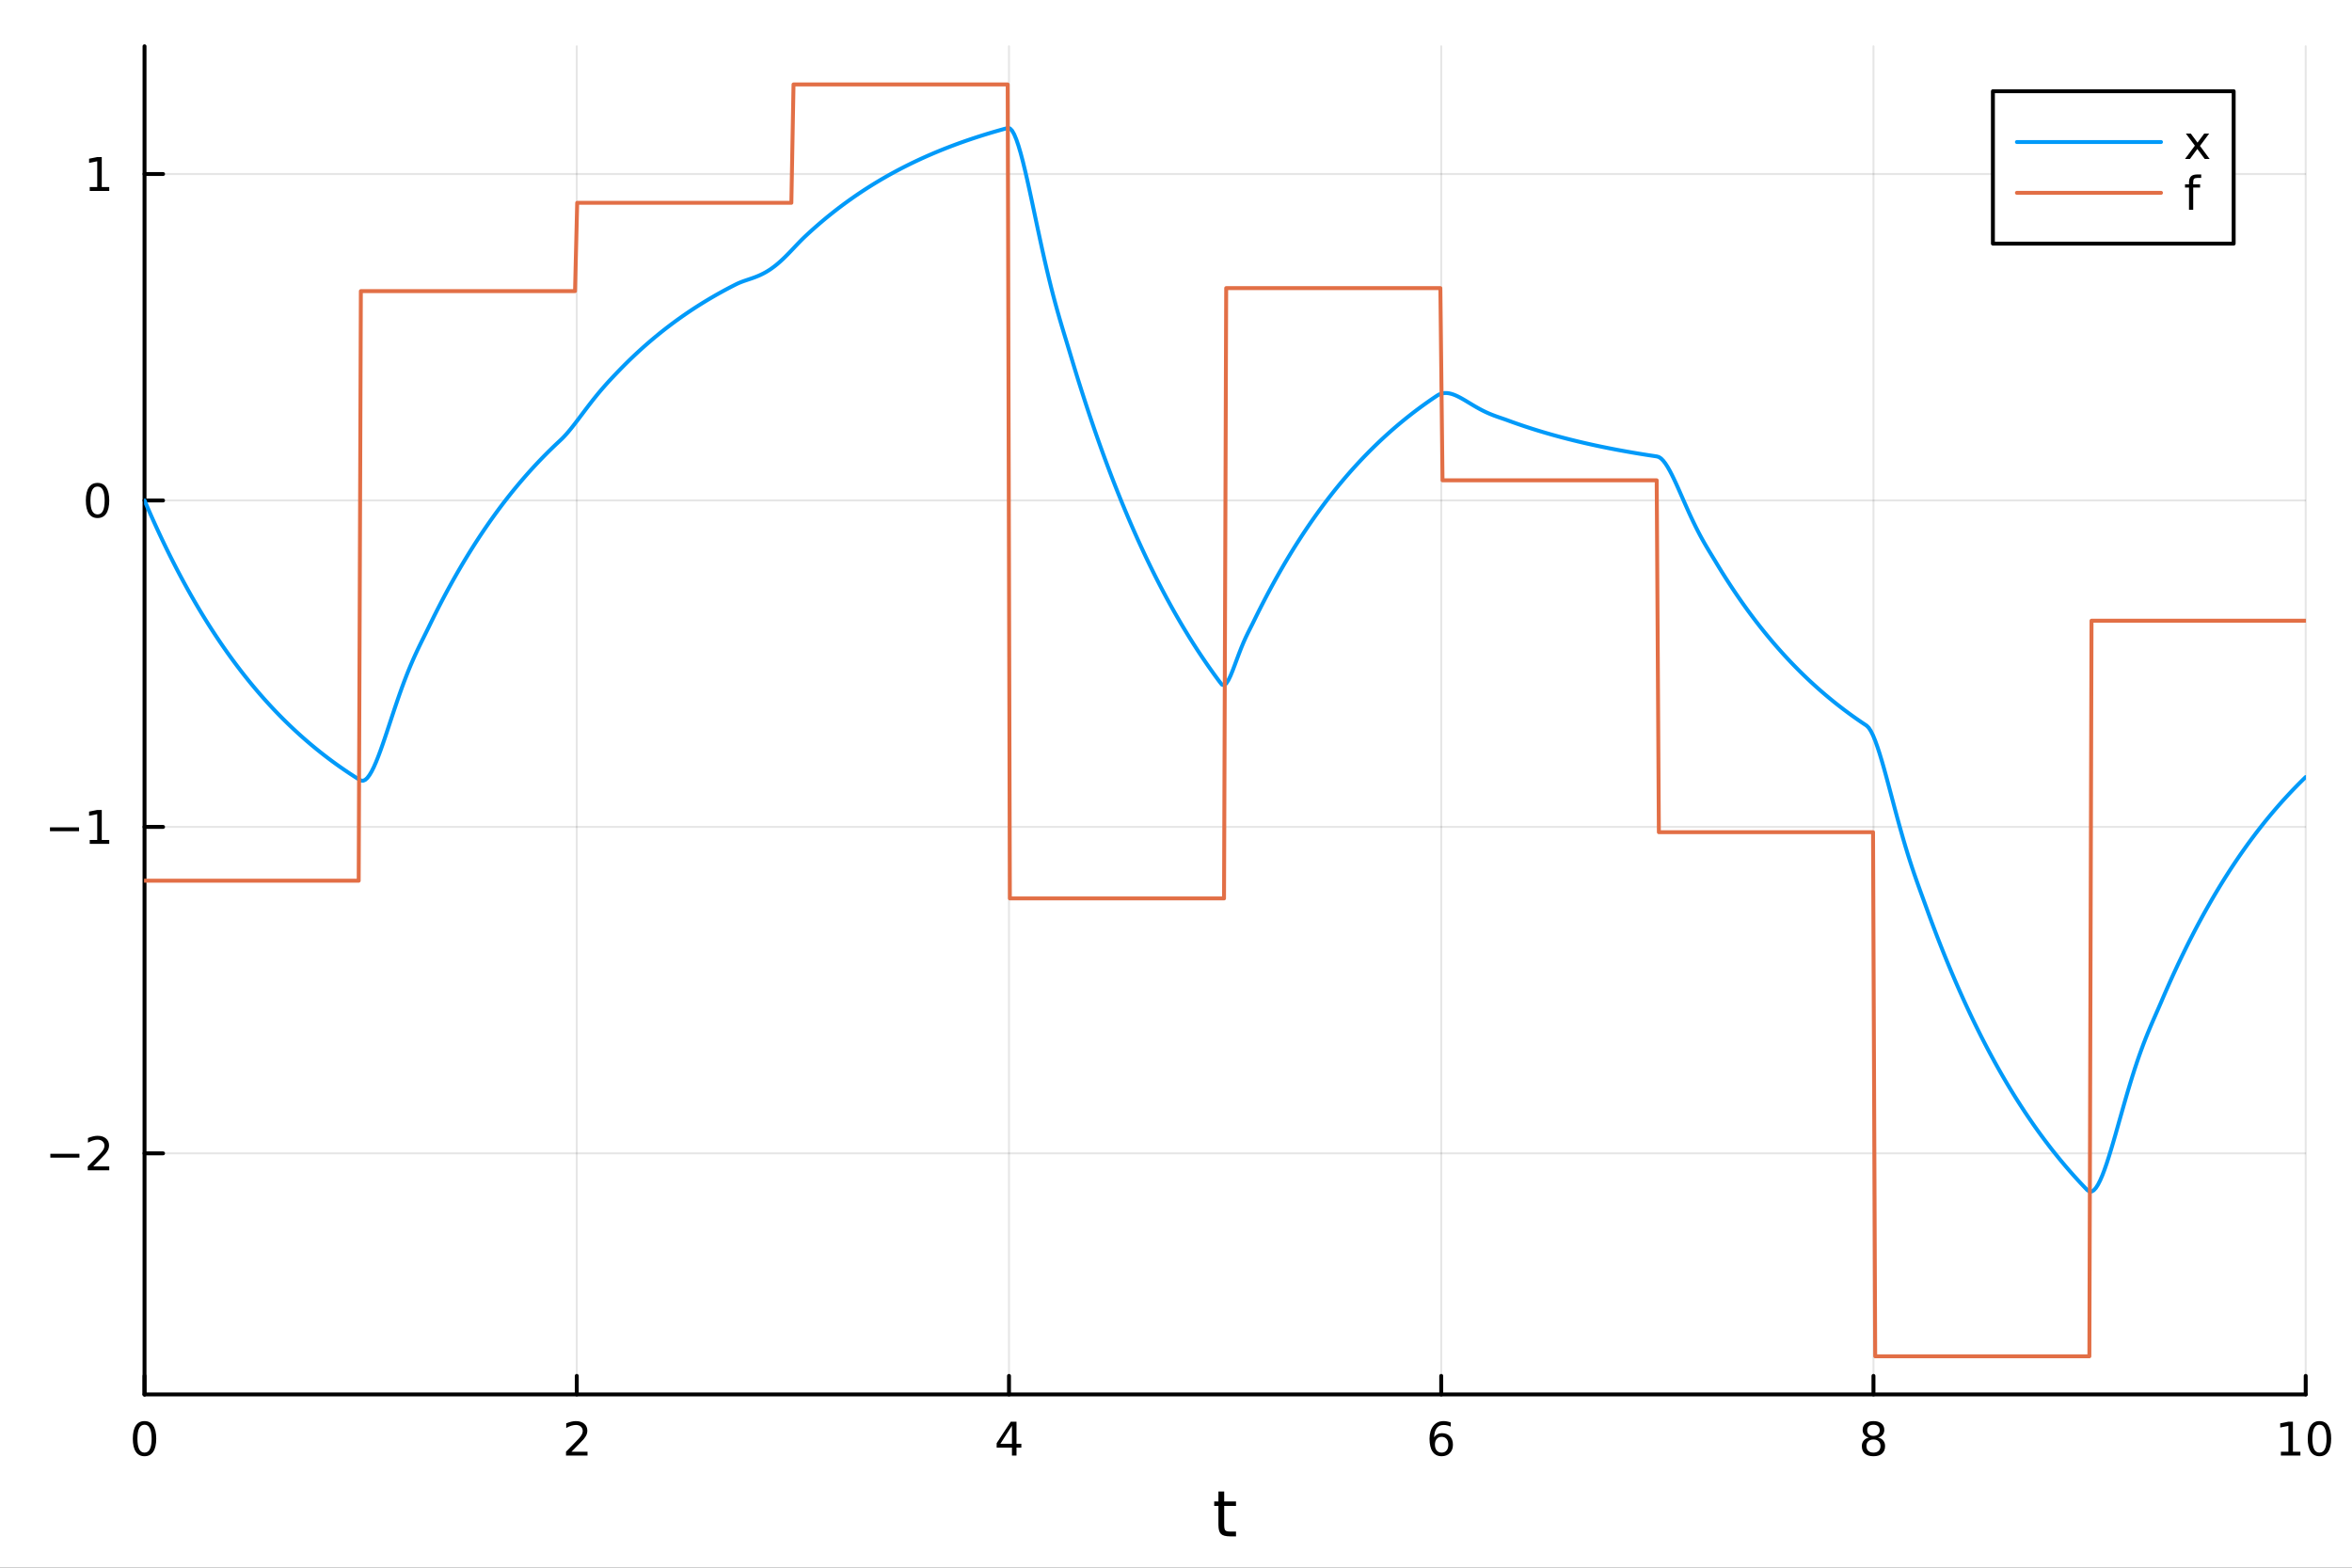 <?xml version="1.0" encoding="utf-8"?>
<svg xmlns="http://www.w3.org/2000/svg" xmlns:xlink="http://www.w3.org/1999/xlink" width="600" height="400" viewBox="0 0 2400 1600">
<rect x="0" y="0" width="2400" height="1600" fill="#333333" stroke="none"/>
<defs>
  <clipPath id="clip450">
    <rect x="0" y="0" width="2400" height="1600"/>
  </clipPath>
</defs>
<path clip-path="url(#clip450)" d="M0 1600 L2400 1600 L2400 0 L0 0  Z" fill="#ffffff" fill-rule="evenodd" fill-opacity="1"/>
<defs>
  <clipPath id="clip451">
    <rect x="480" y="0" width="1681" height="1600"/>
  </clipPath>
</defs>
<path clip-path="url(#clip450)" d="M147.478 1423.18 L2352.76 1423.18 L2352.76 47.244 L147.478 47.244  Z" fill="#ffffff" fill-rule="evenodd" fill-opacity="1"/>
<defs>
  <clipPath id="clip452">
    <rect x="147" y="47" width="2206" height="1377"/>
  </clipPath>
</defs>
<polyline clip-path="url(#clip452)" style="stroke:#000000; stroke-linecap:round; stroke-linejoin:round; stroke-width:2; stroke-opacity:0.1; fill:none" points="147.478,1423.18 147.478,47.244 "/>
<polyline clip-path="url(#clip452)" style="stroke:#000000; stroke-linecap:round; stroke-linejoin:round; stroke-width:2; stroke-opacity:0.1; fill:none" points="588.534,1423.18 588.534,47.244 "/>
<polyline clip-path="url(#clip452)" style="stroke:#000000; stroke-linecap:round; stroke-linejoin:round; stroke-width:2; stroke-opacity:0.1; fill:none" points="1029.59,1423.18 1029.59,47.244 "/>
<polyline clip-path="url(#clip452)" style="stroke:#000000; stroke-linecap:round; stroke-linejoin:round; stroke-width:2; stroke-opacity:0.1; fill:none" points="1470.64,1423.18 1470.64,47.244 "/>
<polyline clip-path="url(#clip452)" style="stroke:#000000; stroke-linecap:round; stroke-linejoin:round; stroke-width:2; stroke-opacity:0.1; fill:none" points="1911.7,1423.18 1911.7,47.244 "/>
<polyline clip-path="url(#clip452)" style="stroke:#000000; stroke-linecap:round; stroke-linejoin:round; stroke-width:2; stroke-opacity:0.1; fill:none" points="2352.76,1423.18 2352.76,47.244 "/>
<polyline clip-path="url(#clip450)" style="stroke:#000000; stroke-linecap:round; stroke-linejoin:round; stroke-width:4; stroke-opacity:1; fill:none" points="147.478,1423.18 2352.76,1423.18 "/>
<polyline clip-path="url(#clip450)" style="stroke:#000000; stroke-linecap:round; stroke-linejoin:round; stroke-width:4; stroke-opacity:1; fill:none" points="147.478,1423.18 147.478,1404.28 "/>
<polyline clip-path="url(#clip450)" style="stroke:#000000; stroke-linecap:round; stroke-linejoin:round; stroke-width:4; stroke-opacity:1; fill:none" points="588.534,1423.18 588.534,1404.28 "/>
<polyline clip-path="url(#clip450)" style="stroke:#000000; stroke-linecap:round; stroke-linejoin:round; stroke-width:4; stroke-opacity:1; fill:none" points="1029.59,1423.18 1029.59,1404.28 "/>
<polyline clip-path="url(#clip450)" style="stroke:#000000; stroke-linecap:round; stroke-linejoin:round; stroke-width:4; stroke-opacity:1; fill:none" points="1470.64,1423.18 1470.64,1404.28 "/>
<polyline clip-path="url(#clip450)" style="stroke:#000000; stroke-linecap:round; stroke-linejoin:round; stroke-width:4; stroke-opacity:1; fill:none" points="1911.7,1423.18 1911.7,1404.28 "/>
<polyline clip-path="url(#clip450)" style="stroke:#000000; stroke-linecap:round; stroke-linejoin:round; stroke-width:4; stroke-opacity:1; fill:none" points="2352.76,1423.18 2352.76,1404.28 "/>
<path clip-path="url(#clip450)" d="M147.478 1454.1 Q143.867 1454.1 142.038 1457.66 Q140.233 1461.2 140.233 1468.33 Q140.233 1475.44 142.038 1479.01 Q143.867 1482.55 147.478 1482.55 Q151.112 1482.55 152.918 1479.01 Q154.746 1475.44 154.746 1468.33 Q154.746 1461.2 152.918 1457.66 Q151.112 1454.1 147.478 1454.1 M147.478 1450.39 Q153.288 1450.39 156.344 1455 Q159.422 1459.58 159.422 1468.33 Q159.422 1477.06 156.344 1481.67 Q153.288 1486.25 147.478 1486.25 Q141.668 1486.25 138.589 1481.67 Q135.534 1477.06 135.534 1468.33 Q135.534 1459.58 138.589 1455 Q141.668 1450.39 147.478 1450.39 Z" fill="#000000" fill-rule="nonzero" fill-opacity="1" /><path clip-path="url(#clip450)" d="M583.186 1481.64 L599.506 1481.64 L599.506 1485.58 L577.561 1485.58 L577.561 1481.64 Q580.223 1478.89 584.807 1474.26 Q589.413 1469.61 590.594 1468.27 Q592.839 1465.74 593.719 1464.01 Q594.621 1462.25 594.621 1460.56 Q594.621 1457.8 592.677 1456.07 Q590.756 1454.33 587.654 1454.33 Q585.455 1454.33 583.001 1455.09 Q580.571 1455.86 577.793 1457.41 L577.793 1452.69 Q580.617 1451.55 583.071 1450.97 Q585.524 1450.39 587.561 1450.39 Q592.932 1450.39 596.126 1453.08 Q599.32 1455.77 599.32 1460.26 Q599.32 1462.39 598.51 1464.31 Q597.723 1466.2 595.617 1468.8 Q595.038 1469.47 591.936 1472.69 Q588.834 1475.88 583.186 1481.64 Z" fill="#000000" fill-rule="nonzero" fill-opacity="1" /><path clip-path="url(#clip450)" d="M1032.6 1455.09 L1020.79 1473.54 L1032.6 1473.54 L1032.6 1455.09 M1031.37 1451.02 L1037.25 1451.02 L1037.25 1473.54 L1042.18 1473.54 L1042.18 1477.43 L1037.25 1477.43 L1037.25 1485.58 L1032.6 1485.58 L1032.6 1477.43 L1017 1477.43 L1017 1472.92 L1031.37 1451.02 Z" fill="#000000" fill-rule="nonzero" fill-opacity="1" /><path clip-path="url(#clip450)" d="M1471.05 1466.44 Q1467.9 1466.44 1466.05 1468.59 Q1464.22 1470.74 1464.22 1474.49 Q1464.22 1478.22 1466.05 1480.39 Q1467.9 1482.55 1471.05 1482.55 Q1474.2 1482.55 1476.03 1480.39 Q1477.88 1478.22 1477.88 1474.49 Q1477.88 1470.74 1476.03 1468.59 Q1474.2 1466.44 1471.05 1466.44 M1480.33 1451.78 L1480.33 1456.04 Q1478.57 1455.21 1476.77 1454.77 Q1474.98 1454.33 1473.23 1454.33 Q1468.6 1454.33 1466.14 1457.45 Q1463.71 1460.58 1463.36 1466.9 Q1464.73 1464.89 1466.79 1463.82 Q1468.85 1462.73 1471.33 1462.73 Q1476.54 1462.73 1479.55 1465.9 Q1482.58 1469.05 1482.58 1474.49 Q1482.58 1479.82 1479.43 1483.03 Q1476.28 1486.25 1471.05 1486.25 Q1465.05 1486.25 1461.88 1481.67 Q1458.71 1477.06 1458.71 1468.33 Q1458.71 1460.14 1462.6 1455.28 Q1466.49 1450.39 1473.04 1450.39 Q1474.8 1450.39 1476.58 1450.74 Q1478.39 1451.09 1480.33 1451.78 Z" fill="#000000" fill-rule="nonzero" fill-opacity="1" /><path clip-path="url(#clip450)" d="M1911.7 1469.17 Q1908.37 1469.17 1906.45 1470.95 Q1904.55 1472.73 1904.55 1475.86 Q1904.55 1478.98 1906.45 1480.77 Q1908.37 1482.55 1911.7 1482.55 Q1915.03 1482.55 1916.95 1480.77 Q1918.88 1478.96 1918.88 1475.86 Q1918.88 1472.73 1916.95 1470.95 Q1915.06 1469.17 1911.7 1469.17 M1907.02 1467.18 Q1904.02 1466.44 1902.33 1464.38 Q1900.66 1462.32 1900.66 1459.35 Q1900.66 1455.21 1903.6 1452.8 Q1906.56 1450.39 1911.7 1450.39 Q1916.86 1450.39 1919.8 1452.8 Q1922.74 1455.21 1922.74 1459.35 Q1922.74 1462.32 1921.05 1464.38 Q1919.39 1466.44 1916.4 1467.18 Q1919.78 1467.96 1921.65 1470.26 Q1923.55 1472.55 1923.55 1475.86 Q1923.55 1480.88 1920.47 1483.57 Q1917.42 1486.25 1911.7 1486.25 Q1905.98 1486.25 1902.9 1483.57 Q1899.85 1480.88 1899.85 1475.86 Q1899.85 1472.55 1901.75 1470.26 Q1903.64 1467.96 1907.02 1467.18 M1905.31 1459.79 Q1905.31 1462.48 1906.98 1463.98 Q1908.67 1465.49 1911.7 1465.49 Q1914.71 1465.49 1916.4 1463.98 Q1918.11 1462.48 1918.11 1459.79 Q1918.11 1457.11 1916.4 1455.6 Q1914.71 1454.1 1911.7 1454.1 Q1908.67 1454.1 1906.98 1455.6 Q1905.31 1457.11 1905.31 1459.79 Z" fill="#000000" fill-rule="nonzero" fill-opacity="1" /><path clip-path="url(#clip450)" d="M2327.44 1481.64 L2335.08 1481.64 L2335.08 1455.28 L2326.77 1456.95 L2326.77 1452.69 L2335.04 1451.02 L2339.71 1451.02 L2339.71 1481.64 L2347.35 1481.64 L2347.35 1485.58 L2327.44 1485.58 L2327.44 1481.64 Z" fill="#000000" fill-rule="nonzero" fill-opacity="1" /><path clip-path="url(#clip450)" d="M2366.8 1454.1 Q2363.18 1454.1 2361.36 1457.66 Q2359.55 1461.2 2359.55 1468.33 Q2359.55 1475.44 2361.36 1479.01 Q2363.18 1482.55 2366.8 1482.55 Q2370.43 1482.55 2372.23 1479.01 Q2374.06 1475.44 2374.06 1468.33 Q2374.06 1461.2 2372.23 1457.66 Q2370.43 1454.1 2366.8 1454.1 M2366.8 1450.39 Q2372.61 1450.39 2375.66 1455 Q2378.74 1459.58 2378.74 1468.33 Q2378.74 1477.06 2375.66 1481.67 Q2372.61 1486.25 2366.8 1486.25 Q2360.99 1486.25 2357.91 1481.67 Q2354.85 1477.06 2354.85 1468.33 Q2354.85 1459.58 2357.91 1455 Q2360.99 1450.39 2366.8 1450.39 Z" fill="#000000" fill-rule="nonzero" fill-opacity="1" /><path clip-path="url(#clip450)" d="M1249.18 1522.27 L1249.18 1532.4 L1261.24 1532.4 L1261.24 1536.95 L1249.18 1536.95 L1249.18 1556.3 Q1249.18 1560.66 1250.36 1561.9 Q1251.57 1563.14 1255.23 1563.14 L1261.24 1563.14 L1261.24 1568.04 L1255.23 1568.04 Q1248.45 1568.04 1245.87 1565.53 Q1243.29 1562.98 1243.29 1556.3 L1243.29 1536.95 L1238.99 1536.95 L1238.99 1532.4 L1243.29 1532.4 L1243.29 1522.27 L1249.18 1522.27 Z" fill="#000000" fill-rule="nonzero" fill-opacity="1" /><polyline clip-path="url(#clip452)" style="stroke:#000000; stroke-linecap:round; stroke-linejoin:round; stroke-width:2; stroke-opacity:0.1; fill:none" points="147.478,1177.12 2352.76,1177.12 "/>
<polyline clip-path="url(#clip452)" style="stroke:#000000; stroke-linecap:round; stroke-linejoin:round; stroke-width:2; stroke-opacity:0.1; fill:none" points="147.478,843.946 2352.76,843.946 "/>
<polyline clip-path="url(#clip452)" style="stroke:#000000; stroke-linecap:round; stroke-linejoin:round; stroke-width:2; stroke-opacity:0.1; fill:none" points="147.478,510.771 2352.76,510.771 "/>
<polyline clip-path="url(#clip452)" style="stroke:#000000; stroke-linecap:round; stroke-linejoin:round; stroke-width:2; stroke-opacity:0.1; fill:none" points="147.478,177.597 2352.76,177.597 "/>
<polyline clip-path="url(#clip450)" style="stroke:#000000; stroke-linecap:round; stroke-linejoin:round; stroke-width:4; stroke-opacity:1; fill:none" points="147.478,1423.18 147.478,47.244 "/>
<polyline clip-path="url(#clip450)" style="stroke:#000000; stroke-linecap:round; stroke-linejoin:round; stroke-width:4; stroke-opacity:1; fill:none" points="147.478,1177.12 166.376,1177.12 "/>
<polyline clip-path="url(#clip450)" style="stroke:#000000; stroke-linecap:round; stroke-linejoin:round; stroke-width:4; stroke-opacity:1; fill:none" points="147.478,843.946 166.376,843.946 "/>
<polyline clip-path="url(#clip450)" style="stroke:#000000; stroke-linecap:round; stroke-linejoin:round; stroke-width:4; stroke-opacity:1; fill:none" points="147.478,510.771 166.376,510.771 "/>
<polyline clip-path="url(#clip450)" style="stroke:#000000; stroke-linecap:round; stroke-linejoin:round; stroke-width:4; stroke-opacity:1; fill:none" points="147.478,177.597 166.376,177.597 "/>
<path clip-path="url(#clip450)" d="M51.362 1177.57 L81.038 1177.57 L81.038 1181.51 L51.362 1181.51 L51.362 1177.57 Z" fill="#000000" fill-rule="nonzero" fill-opacity="1" /><path clip-path="url(#clip450)" d="M95.159 1190.47 L111.478 1190.47 L111.478 1194.4 L89.534 1194.4 L89.534 1190.47 Q92.196 1187.71 96.779 1183.08 Q101.385 1178.43 102.566 1177.09 Q104.811 1174.56 105.691 1172.83 Q106.594 1171.07 106.594 1169.38 Q106.594 1166.62 104.649 1164.89 Q102.728 1163.15 99.626 1163.15 Q97.427 1163.15 94.973 1163.91 Q92.543 1164.68 89.765 1166.23 L89.765 1161.51 Q92.589 1160.37 95.043 1159.79 Q97.496 1159.22 99.534 1159.22 Q104.904 1159.22 108.098 1161.9 Q111.293 1164.59 111.293 1169.08 Q111.293 1171.21 110.483 1173.13 Q109.696 1175.03 107.589 1177.62 Q107.01 1178.29 103.909 1181.51 Q100.807 1184.7 95.159 1190.47 Z" fill="#000000" fill-rule="nonzero" fill-opacity="1" /><path clip-path="url(#clip450)" d="M50.992 844.397 L80.668 844.397 L80.668 848.332 L50.992 848.332 L50.992 844.397 Z" fill="#000000" fill-rule="nonzero" fill-opacity="1" /><path clip-path="url(#clip450)" d="M91.571 857.291 L99.21 857.291 L99.21 830.925 L90.899 832.592 L90.899 828.333 L99.163 826.666 L103.839 826.666 L103.839 857.291 L111.478 857.291 L111.478 861.226 L91.571 861.226 L91.571 857.291 Z" fill="#000000" fill-rule="nonzero" fill-opacity="1" /><path clip-path="url(#clip450)" d="M99.534 496.57 Q95.922 496.57 94.094 500.135 Q92.288 503.676 92.288 510.806 Q92.288 517.913 94.094 521.477 Q95.922 525.019 99.534 525.019 Q103.168 525.019 104.973 521.477 Q106.802 517.913 106.802 510.806 Q106.802 503.676 104.973 500.135 Q103.168 496.57 99.534 496.57 M99.534 492.866 Q105.344 492.866 108.399 497.473 Q111.478 502.056 111.478 510.806 Q111.478 519.533 108.399 524.139 Q105.344 528.723 99.534 528.723 Q93.723 528.723 90.645 524.139 Q87.589 519.533 87.589 510.806 Q87.589 502.056 90.645 497.473 Q93.723 492.866 99.534 492.866 Z" fill="#000000" fill-rule="nonzero" fill-opacity="1" /><path clip-path="url(#clip450)" d="M91.571 190.942 L99.21 190.942 L99.21 164.576 L90.899 166.243 L90.899 161.983 L99.163 160.317 L103.839 160.317 L103.839 190.942 L111.478 190.942 L111.478 194.877 L91.571 194.877 L91.571 190.942 Z" fill="#000000" fill-rule="nonzero" fill-opacity="1" /><polyline clip-path="url(#clip452)" style="stroke:#009af9; stroke-linecap:round; stroke-linejoin:round; stroke-width:4; stroke-opacity:1; fill:none" points="147.478,510.771 149.685,515.917 151.893,520.994 154.1,526.003 156.308,530.947 158.515,535.824 160.723,540.637 162.93,545.387 165.138,550.073 167.345,554.697 169.553,559.26 171.76,563.762 173.968,568.205 176.175,572.589 178.383,576.914 180.59,581.183 182.798,585.394 185.005,589.55 187.213,593.651 189.42,597.697 191.628,601.69 193.835,605.63 196.043,609.518 198.25,613.354 200.458,617.139 202.665,620.874 204.873,624.559 207.08,628.196 209.288,631.784 211.495,635.325 213.702,638.819 215.91,642.267 218.117,645.669 220.325,649.025 222.532,652.338 224.74,655.606 226.947,658.831 229.155,662.013 231.362,665.153 233.57,668.252 235.777,671.309 237.985,674.326 240.192,677.303 242.4,680.24 244.607,683.138 246.815,685.998 249.022,688.82 251.23,691.605 253.437,694.353 255.645,697.064 257.852,699.739 260.06,702.379 262.267,704.984 264.475,707.555 266.682,710.091 268.89,712.593 271.097,715.063 273.305,717.5 275.512,719.904 277.72,722.277 279.927,724.618 282.135,726.928 284.342,729.207 286.549,731.457 288.757,733.676 290.964,735.866 293.172,738.027 295.379,740.159 297.587,742.263 299.794,744.339 302.002,746.388 304.209,748.409 306.417,750.404 308.624,752.372 310.832,754.314 313.039,756.23 315.247,758.121 317.454,759.987 319.662,761.828 321.869,763.645 324.077,765.437 326.284,767.206 328.492,768.952 330.699,770.674 332.907,772.373 335.114,774.05 337.322,775.705 339.529,777.338 341.737,778.949 343.944,780.538 346.152,782.107 348.359,783.655 350.567,785.182 352.774,786.689 354.982,788.176 357.189,789.644 359.397,791.092 361.604,792.521 363.811,793.93 366.019,795.321 368.226,796.611 370.434,796.864 372.641,795.926 374.849,793.931 377.056,791.008 379.264,787.277 381.471,782.851 383.679,777.837 385.886,772.337 388.094,766.443 390.301,760.243 392.509,753.817 394.716,747.238 396.924,740.574 399.131,733.883 401.339,727.22 403.546,720.63 405.754,714.155 407.961,707.826 410.169,701.671 412.376,695.708 414.584,689.951 416.791,684.406 418.999,679.072 421.206,673.942 423.414,669.002 425.621,664.232 427.829,659.603 430.036,655.081 432.244,650.627 434.451,646.19 436.659,641.719 438.866,637.174 441.073,632.666 443.281,628.217 445.488,623.827 447.696,619.496 449.903,615.222 452.111,611.005 454.318,606.843 456.526,602.737 458.733,598.685 460.941,594.687 463.148,590.742 465.356,586.849 467.563,583.008 469.771,579.218 471.978,575.478 474.186,571.787 476.393,568.145 478.601,564.552 480.808,561.006 483.016,557.507 485.223,554.054 487.431,550.648 489.638,547.286 491.846,543.969 494.053,540.696 496.261,537.467 498.468,534.28 500.676,531.136 502.883,528.033 505.091,524.972 507.298,521.951 509.506,518.97 511.713,516.029 513.921,513.127 516.128,510.263 518.335,507.438 520.543,504.65 522.75,501.898 524.958,499.184 527.165,496.505 529.373,493.862 531.58,491.254 533.788,488.681 535.995,486.141 538.203,483.635 540.41,481.163 542.618,478.723 544.825,476.316 547.033,473.94 549.24,471.596 551.448,469.283 553.655,467.001 555.863,464.748 558.07,462.526 560.278,460.333 562.485,458.169 564.693,456.034 566.9,453.927 569.108,451.848 571.315,449.797 573.523,447.71 575.73,445.444 577.938,443.02 580.145,440.46 582.353,437.79 584.56,435.03 586.768,432.202 588.975,429.324 591.182,426.414 593.39,423.486 595.597,420.557 597.805,417.637 600.012,414.739 602.22,411.872 604.427,409.043 606.635,406.26 608.842,403.528 611.05,400.85 613.257,398.227 615.465,395.661 617.672,393.149 619.88,390.69 622.087,388.279 624.295,385.91 626.502,383.576 628.71,381.268 630.917,378.975 633.125,376.696 635.332,374.446 637.54,372.225 639.747,370.034 641.955,367.872 644.162,365.739 646.37,363.634 648.577,361.557 650.785,359.508 652.992,357.486 655.2,355.49 657.407,353.521 659.615,351.578 661.822,349.661 664.03,347.769 666.237,345.902 668.444,344.06 670.652,342.242 672.859,340.448 675.067,338.678 677.274,336.932 679.482,335.209 681.689,333.508 683.897,331.831 686.104,330.175 688.312,328.541 690.519,326.929 692.727,325.339 694.934,323.77 697.142,322.221 699.349,320.693 701.557,319.185 703.764,317.698 705.972,316.23 708.179,314.781 710.387,313.352 712.594,311.942 714.802,310.55 717.009,309.177 719.217,307.823 721.424,306.486 723.632,305.167 725.839,303.865 728.047,302.58 730.254,301.313 732.462,300.063 734.669,298.829 736.877,297.611 739.084,296.409 741.292,295.224 743.499,294.054 745.706,292.899 747.914,291.76 750.121,290.636 752.329,289.543 754.536,288.563 756.744,287.682 758.951,286.871 761.159,286.106 763.366,285.362 765.574,284.618 767.781,283.855 769.989,283.053 772.196,282.197 774.404,281.273 776.611,280.27 778.819,279.176 781.026,277.984 783.234,276.688 785.441,275.283 787.649,273.766 789.856,272.139 792.064,270.401 794.271,268.557 796.479,266.612 798.686,264.573 800.894,262.451 803.101,260.255 805.309,258 807.516,255.7 809.724,253.374 811.931,251.038 814.139,248.716 816.346,246.43 818.553,244.204 820.761,242.066 822.968,239.999 825.176,237.96 827.383,235.947 829.591,233.962 831.798,232.003 834.006,230.069 836.213,228.162 838.421,226.279 840.628,224.422 842.836,222.589 845.043,220.781 847.251,218.996 849.458,217.236 851.666,215.498 853.873,213.784 856.081,212.092 858.288,210.423 860.496,208.776 862.703,207.15 864.911,205.547 867.118,203.964 869.326,202.403 871.533,200.862 873.741,199.341 875.948,197.84 878.156,196.359 880.363,194.898 882.571,193.456 884.778,192.033 886.986,190.629 889.193,189.244 891.401,187.876 893.608,186.527 895.815,185.196 898.023,183.883 900.23,182.587 902.438,181.308 904.645,180.046 906.853,178.801 909.06,177.573 911.268,176.361 913.475,175.165 915.683,173.985 917.89,172.821 920.098,171.672 922.305,170.538 924.513,169.42 926.72,168.317 928.928,167.228 931.135,166.153 933.343,165.093 935.55,164.048 937.758,163.016 939.965,161.997 942.173,160.993 944.38,160.001 946.588,159.023 948.795,158.058 951.003,157.106 953.21,156.166 955.418,155.239 957.625,154.324 959.833,153.422 962.04,152.531 964.248,151.652 966.455,150.785 968.663,149.929 970.87,149.084 973.077,148.251 975.285,147.429 977.492,146.617 979.7,145.816 981.907,145.026 984.115,144.246 986.322,143.477 988.53,142.717 990.737,141.968 992.945,141.228 995.152,140.499 997.36,139.778 999.567,139.068 1001.77,138.367 1003.98,137.675 1006.19,136.992 1008.4,136.319 1010.6,135.654 1012.81,134.998 1015.02,134.351 1017.23,133.713 1019.43,133.082 1021.64,132.461 1023.85,131.847 1026.06,131.242 1028.26,130.644 1030.47,131.029 1032.68,133.261 1034.89,137.116 1037.09,142.382 1039.3,148.859 1041.51,156.358 1043.72,164.704 1045.92,173.733 1048.13,183.294 1050.34,193.248 1052.55,203.469 1054.75,213.841 1056.96,224.262 1059.17,234.644 1061.38,244.907 1063.58,254.987 1065.79,264.831 1068,274.397 1070.21,283.657 1072.41,292.595 1074.62,301.206 1076.83,309.498 1079.04,317.493 1081.24,325.222 1083.45,332.731 1085.66,340.077 1087.87,347.329 1090.07,354.569 1092.28,361.891 1094.49,369.249 1096.7,376.51 1098.9,383.675 1101.11,390.745 1103.32,397.722 1105.53,404.606 1107.73,411.398 1109.94,418.101 1112.15,424.714 1114.36,431.24 1116.56,437.679 1118.77,444.033 1120.98,450.303 1123.19,456.49 1125.39,462.595 1127.6,468.619 1129.81,474.563 1132.02,480.428 1134.22,486.216 1136.43,491.927 1138.64,497.562 1140.85,503.122 1143.05,508.609 1145.26,514.023 1147.47,519.365 1149.68,524.636 1151.88,529.838 1154.09,534.97 1156.3,540.034 1158.51,545.031 1160.71,549.962 1162.92,554.827 1165.13,559.628 1167.34,564.365 1169.54,569.039 1171.75,573.651 1173.96,578.202 1176.17,582.693 1178.37,587.124 1180.58,591.497 1182.79,595.811 1185,600.068 1187.2,604.269 1189.41,608.414 1191.62,612.504 1193.83,616.541 1196.03,620.523 1198.24,624.453 1200.45,628.331 1202.66,632.157 1204.86,635.933 1207.07,639.658 1209.28,643.334 1211.49,646.962 1213.69,650.541 1215.9,654.073 1218.11,657.558 1220.32,660.997 1222.52,664.39 1224.73,667.739 1226.94,671.043 1229.15,674.303 1231.35,677.52 1233.56,680.694 1235.77,683.826 1237.98,686.917 1240.18,689.966 1242.39,692.975 1244.6,695.945 1246.81,698.706 1249.01,699.297 1251.22,697.631 1253.43,694.262 1255.64,689.677 1257.84,684.299 1260.05,678.485 1262.26,672.525 1264.47,666.645 1266.67,661.005 1268.88,655.698 1271.09,650.754 1273.3,646.134 1275.5,641.737 1277.71,637.394 1279.92,632.906 1282.13,628.413 1284.33,623.98 1286.54,619.606 1288.75,615.29 1290.96,611.031 1293.16,606.829 1295.37,602.682 1297.58,598.591 1299.79,594.553 1301.99,590.569 1304.2,586.638 1306.41,582.759 1308.62,578.931 1310.82,575.154 1313.03,571.427 1315.24,567.75 1317.45,564.121 1319.65,560.541 1321.86,557.008 1324.07,553.521 1326.28,550.082 1328.48,546.687 1330.69,543.338 1332.9,540.033 1335.11,536.772 1337.31,533.554 1339.52,530.379 1341.73,527.246 1343.94,524.155 1346.14,521.104 1348.35,518.094 1350.56,515.124 1352.76,512.193 1354.97,509.301 1357.18,506.448 1359.39,503.632 1361.59,500.854 1363.8,498.112 1366.01,495.407 1368.22,492.737 1370.42,490.103 1372.63,487.504 1374.84,484.939 1377.05,482.409 1379.25,479.911 1381.46,477.447 1383.67,475.016 1385.88,472.617 1388.08,470.25 1390.29,467.914 1392.5,465.609 1394.71,463.335 1396.91,461.09 1399.12,458.876 1401.33,456.691 1403.54,454.535 1405.74,452.407 1407.95,450.308 1410.16,448.236 1412.37,446.192 1414.57,444.175 1416.78,442.185 1418.99,440.221 1421.2,438.283 1423.4,436.371 1425.61,434.484 1427.82,432.623 1430.03,430.786 1432.23,428.973 1434.44,427.184 1436.65,425.419 1438.86,423.678 1441.06,421.959 1443.27,420.264 1445.48,418.591 1447.69,416.94 1449.89,415.31 1452.1,413.703 1454.31,412.117 1456.52,410.552 1458.72,409.007 1460.93,407.483 1463.14,405.979 1465.35,404.496 1467.55,403.091 1469.76,402.068 1471.97,401.429 1474.18,401.135 1476.38,401.145 1478.59,401.423 1480.8,401.931 1483.01,402.638 1485.21,403.512 1487.42,404.524 1489.63,405.645 1491.84,406.852 1494.04,408.12 1496.25,409.43 1498.46,410.761 1500.67,412.097 1502.87,413.422 1505.08,414.725 1507.29,415.993 1509.5,417.218 1511.7,418.394 1513.91,419.515 1516.12,420.578 1518.33,421.584 1520.53,422.533 1522.74,423.429 1524.95,424.277 1527.16,425.085 1529.36,425.862 1531.57,426.62 1533.78,427.372 1535.99,428.135 1538.19,428.926 1540.4,429.738 1542.61,430.54 1544.82,431.331 1547.02,432.112 1549.23,432.882 1551.44,433.643 1553.65,434.393 1555.85,435.133 1558.06,435.863 1560.27,436.584 1562.48,437.295 1564.68,437.997 1566.89,438.689 1569.1,439.372 1571.31,440.047 1573.51,440.712 1575.72,441.368 1577.93,442.016 1580.14,442.655 1582.34,443.286 1584.55,443.908 1586.76,444.522 1588.97,445.128 1591.17,445.726 1593.38,446.317 1595.59,446.899 1597.8,447.473 1600,448.04 1602.21,448.6 1604.42,449.152 1606.63,449.697 1608.83,450.234 1611.04,450.764 1613.25,451.288 1615.46,451.804 1617.66,452.314 1619.87,452.816 1622.08,453.312 1624.29,453.802 1626.49,454.285 1628.7,454.761 1630.91,455.231 1633.12,455.695 1635.32,456.153 1637.53,456.604 1639.74,457.05 1641.95,457.49 1644.15,457.924 1646.36,458.352 1648.57,458.774 1650.78,459.191 1652.98,459.602 1655.19,460.008 1657.4,460.408 1659.61,460.804 1661.81,461.193 1664.02,461.578 1666.23,461.958 1668.44,462.332 1670.64,462.702 1672.85,463.067 1675.06,463.426 1677.27,463.782 1679.47,464.132 1681.68,464.478 1683.89,464.819 1686.1,465.156 1688.3,465.488 1690.51,465.816 1692.72,466.444 1694.93,467.913 1697.13,470.131 1699.34,472.992 1701.55,476.4 1703.76,480.262 1705.96,484.494 1708.17,489.017 1710.38,493.759 1712.59,498.653 1714.79,503.641 1717,508.669 1719.21,513.691 1721.42,518.667 1723.62,523.562 1725.83,528.349 1728.04,533.008 1730.25,537.523 1732.45,541.886 1734.66,546.096 1736.87,550.157 1739.07,554.08 1741.28,557.882 1743.49,561.587 1745.7,565.226 1747.9,568.835 1750.11,572.457 1752.32,576.117 1754.53,579.74 1756.73,583.314 1758.94,586.841 1761.15,590.321 1763.36,593.755 1765.56,597.144 1767.77,600.488 1769.98,603.787 1772.19,607.043 1774.39,610.255 1776.6,613.425 1778.81,616.553 1781.02,619.639 1783.22,622.684 1785.43,625.689 1787.64,628.655 1789.85,631.581 1792.05,634.468 1794.26,637.316 1796.47,640.128 1798.68,642.901 1800.88,645.639 1803.09,648.339 1805.3,651.005 1807.51,653.635 1809.71,656.23 1811.92,658.791 1814.13,661.317 1816.34,663.811 1818.54,666.271 1820.75,668.699 1822.96,671.094 1825.17,673.458 1827.37,675.79 1829.58,678.091 1831.79,680.362 1834,682.602 1836.2,684.813 1838.41,686.995 1840.62,689.147 1842.83,691.271 1845.03,693.367 1847.24,695.434 1849.45,697.475 1851.66,699.488 1853.86,701.475 1856.07,703.435 1858.28,705.369 1860.49,707.277 1862.69,709.161 1864.9,711.019 1867.11,712.852 1869.32,714.661 1871.52,716.447 1873.73,718.208 1875.94,719.947 1878.15,721.662 1880.35,723.354 1882.56,725.024 1884.77,726.672 1886.98,728.299 1889.18,729.903 1891.39,731.487 1893.6,733.049 1895.81,734.591 1898.01,736.112 1900.22,737.614 1902.43,739.095 1904.64,740.558 1906.84,742.737 1909.05,746.132 1911.26,750.583 1913.47,755.94 1915.67,762.062 1917.88,768.818 1920.09,776.086 1922.3,783.752 1924.5,791.713 1926.71,799.874 1928.92,808.149 1931.13,816.464 1933.33,824.75 1935.54,832.951 1937.75,841.017 1939.96,848.911 1942.16,856.601 1944.37,864.068 1946.58,871.3 1948.79,878.296 1950.99,885.061 1953.2,891.613 1955.41,897.977 1957.62,904.188 1959.82,910.29 1962.03,916.336 1964.24,922.39 1966.45,928.493 1968.65,934.536 1970.86,940.498 1973.07,946.381 1975.28,952.186 1977.48,957.914 1979.69,963.566 1981.9,969.144 1984.11,974.647 1986.31,980.077 1988.52,985.436 1990.73,990.723 1992.94,995.94 1995.14,1001.09 1997.35,1006.17 1999.56,1011.18 2001.77,1016.13 2003.97,1021.01 2006.18,1025.82 2008.39,1030.58 2010.6,1035.27 2012.8,1039.89 2015.01,1044.46 2017.22,1048.96 2019.43,1053.41 2021.63,1057.8 2023.84,1062.12 2026.05,1066.4 2028.26,1070.61 2030.46,1074.77 2032.67,1078.87 2034.88,1082.92 2037.09,1086.92 2039.29,1090.86 2041.5,1094.75 2043.71,1098.58 2045.92,1102.37 2048.12,1106.11 2050.33,1109.8 2052.54,1113.43 2054.75,1117.02 2056.95,1120.57 2059.16,1124.06 2061.37,1127.51 2063.58,1130.91 2065.78,1134.27 2067.99,1137.59 2070.2,1140.86 2072.41,1144.08 2074.61,1147.27 2076.82,1150.41 2079.03,1153.51 2081.24,1156.57 2083.44,1159.58 2085.65,1162.56 2087.86,1165.5 2090.07,1168.4 2092.27,1171.26 2094.48,1174.09 2096.69,1176.87 2098.9,1179.62 2101.1,1182.33 2103.31,1185.01 2105.52,1187.65 2107.73,1190.26 2109.93,1192.83 2112.14,1195.37 2114.35,1197.87 2116.55,1200.34 2118.76,1202.78 2120.97,1205.19 2123.18,1207.56 2125.38,1209.9 2127.59,1212.21 2129.8,1214.5 2132.01,1216.02 2134.21,1216.09 2136.42,1214.86 2138.63,1212.46 2140.84,1209.03 2143.04,1204.7 2145.25,1199.59 2147.46,1193.81 2149.67,1187.46 2151.87,1180.66 2154.08,1173.5 2156.29,1166.06 2158.5,1158.42 2160.7,1150.65 2162.91,1142.83 2165.12,1135.02 2167.33,1127.26 2169.53,1119.61 2171.74,1112.1 2173.95,1104.78 2176.16,1097.65 2178.36,1090.76 2180.57,1084.1 2182.78,1077.68 2184.99,1071.52 2187.19,1065.59 2189.4,1059.88 2191.61,1054.38 2193.82,1049.06 2196.02,1043.87 2198.23,1038.8 2200.44,1033.77 2202.65,1028.75 2204.85,1023.67 2207.06,1018.51 2209.27,1013.4 2211.48,1008.37 2213.68,1003.4 2215.89,998.491 2218.1,993.652 2220.31,988.877 2222.51,984.166 2224.72,979.517 2226.93,974.929 2229.14,970.403 2231.34,965.936 2233.55,961.528 2235.76,957.18 2237.97,952.888 2240.17,948.654 2242.38,944.475 2244.59,940.352 2246.8,936.283 2249,932.268 2251.21,928.307 2253.42,924.397 2255.63,920.54 2257.83,916.733 2260.04,912.977 2262.25,909.271 2264.46,905.614 2266.66,902.005 2268.87,898.444 2271.08,894.931 2273.29,891.464 2275.49,888.043 2277.7,884.668 2279.91,881.338 2282.12,878.052 2284.32,874.809 2286.53,871.61 2288.74,868.453 2290.95,865.338 2293.15,862.264 2295.36,859.232 2297.57,856.239 2299.78,853.287 2301.98,850.373 2304.19,847.499 2306.4,844.662 2308.61,841.863 2310.81,839.102 2313.02,836.377 2315.23,833.688 2317.44,831.034 2319.64,828.416 2321.85,825.833 2324.06,823.284 2326.27,820.768 2328.47,818.286 2330.68,815.837 2332.89,813.42 2335.1,811.036 2337.3,808.682 2339.51,806.36 2341.72,804.069 2343.93,801.807 2346.13,799.576 2348.34,797.374 2350.55,795.202 2352.76,793.058 "/>
<polyline clip-path="url(#clip452)" style="stroke:#e26f46; stroke-linecap:round; stroke-linejoin:round; stroke-width:4; stroke-opacity:1; fill:none" points="147.478,898.856 149.685,898.856 151.893,898.856 154.1,898.856 156.308,898.856 158.515,898.856 160.723,898.856 162.93,898.856 165.138,898.856 167.345,898.856 169.553,898.856 171.76,898.856 173.968,898.856 176.175,898.856 178.383,898.856 180.59,898.856 182.798,898.856 185.005,898.856 187.213,898.856 189.42,898.856 191.628,898.856 193.835,898.856 196.043,898.856 198.25,898.856 200.458,898.856 202.665,898.856 204.873,898.856 207.08,898.856 209.288,898.856 211.495,898.856 213.702,898.856 215.91,898.856 218.117,898.856 220.325,898.856 222.532,898.856 224.74,898.856 226.947,898.856 229.155,898.856 231.362,898.856 233.57,898.856 235.777,898.856 237.985,898.856 240.192,898.856 242.4,898.856 244.607,898.856 246.815,898.856 249.022,898.856 251.23,898.856 253.437,898.856 255.645,898.856 257.852,898.856 260.06,898.856 262.267,898.856 264.475,898.856 266.682,898.856 268.89,898.856 271.097,898.856 273.305,898.856 275.512,898.856 277.72,898.856 279.927,898.856 282.135,898.856 284.342,898.856 286.549,898.856 288.757,898.856 290.964,898.856 293.172,898.856 295.379,898.856 297.587,898.856 299.794,898.856 302.002,898.856 304.209,898.856 306.417,898.856 308.624,898.856 310.832,898.856 313.039,898.856 315.247,898.856 317.454,898.856 319.662,898.856 321.869,898.856 324.077,898.856 326.284,898.856 328.492,898.856 330.699,898.856 332.907,898.856 335.114,898.856 337.322,898.856 339.529,898.856 341.737,898.856 343.944,898.856 346.152,898.856 348.359,898.856 350.567,898.856 352.774,898.856 354.982,898.856 357.189,898.856 359.397,898.856 361.604,898.856 363.811,898.856 366.019,898.856 368.226,297.125 370.434,297.125 372.641,297.125 374.849,297.125 377.056,297.125 379.264,297.125 381.471,297.125 383.679,297.125 385.886,297.125 388.094,297.125 390.301,297.125 392.509,297.125 394.716,297.125 396.924,297.125 399.131,297.125 401.339,297.125 403.546,297.125 405.754,297.125 407.961,297.125 410.169,297.125 412.376,297.125 414.584,297.125 416.791,297.125 418.999,297.125 421.206,297.125 423.414,297.125 425.621,297.125 427.829,297.125 430.036,297.125 432.244,297.125 434.451,297.125 436.659,297.125 438.866,297.125 441.073,297.125 443.281,297.125 445.488,297.125 447.696,297.125 449.903,297.125 452.111,297.125 454.318,297.125 456.526,297.125 458.733,297.125 460.941,297.125 463.148,297.125 465.356,297.125 467.563,297.125 469.771,297.125 471.978,297.125 474.186,297.125 476.393,297.125 478.601,297.125 480.808,297.125 483.016,297.125 485.223,297.125 487.431,297.125 489.638,297.125 491.846,297.125 494.053,297.125 496.261,297.125 498.468,297.125 500.676,297.125 502.883,297.125 505.091,297.125 507.298,297.125 509.506,297.125 511.713,297.125 513.921,297.125 516.128,297.125 518.335,297.125 520.543,297.125 522.75,297.125 524.958,297.125 527.165,297.125 529.373,297.125 531.58,297.125 533.788,297.125 535.995,297.125 538.203,297.125 540.41,297.125 542.618,297.125 544.825,297.125 547.033,297.125 549.24,297.125 551.448,297.125 553.655,297.125 555.863,297.125 558.07,297.125 560.278,297.125 562.485,297.125 564.693,297.125 566.9,297.125 569.108,297.125 571.315,297.125 573.523,297.125 575.73,297.125 577.938,297.125 580.145,297.125 582.353,297.125 584.56,297.125 586.768,297.125 588.975,206.972 591.182,206.972 593.39,206.972 595.597,206.972 597.805,206.972 600.012,206.972 602.22,206.972 604.427,206.972 606.635,206.972 608.842,206.972 611.05,206.972 613.257,206.972 615.465,206.972 617.672,206.972 619.88,206.972 622.087,206.972 624.295,206.972 626.502,206.972 628.71,206.972 630.917,206.972 633.125,206.972 635.332,206.972 637.54,206.972 639.747,206.972 641.955,206.972 644.162,206.972 646.37,206.972 648.577,206.972 650.785,206.972 652.992,206.972 655.2,206.972 657.407,206.972 659.615,206.972 661.822,206.972 664.03,206.972 666.237,206.972 668.444,206.972 670.652,206.972 672.859,206.972 675.067,206.972 677.274,206.972 679.482,206.972 681.689,206.972 683.897,206.972 686.104,206.972 688.312,206.972 690.519,206.972 692.727,206.972 694.934,206.972 697.142,206.972 699.349,206.972 701.557,206.972 703.764,206.972 705.972,206.972 708.179,206.972 710.387,206.972 712.594,206.972 714.802,206.972 717.009,206.972 719.217,206.972 721.424,206.972 723.632,206.972 725.839,206.972 728.047,206.972 730.254,206.972 732.462,206.972 734.669,206.972 736.877,206.972 739.084,206.972 741.292,206.972 743.499,206.972 745.706,206.972 747.914,206.972 750.121,206.972 752.329,206.972 754.536,206.972 756.744,206.972 758.951,206.972 761.159,206.972 763.366,206.972 765.574,206.972 767.781,206.972 769.989,206.972 772.196,206.972 774.404,206.972 776.611,206.972 778.819,206.972 781.026,206.972 783.234,206.972 785.441,206.972 787.649,206.972 789.856,206.972 792.064,206.972 794.271,206.972 796.479,206.972 798.686,206.972 800.894,206.972 803.101,206.972 805.309,206.972 807.516,206.972 809.724,86.186 811.931,86.186 814.139,86.186 816.346,86.186 818.553,86.186 820.761,86.186 822.968,86.186 825.176,86.186 827.383,86.186 829.591,86.186 831.798,86.186 834.006,86.186 836.213,86.186 838.421,86.186 840.628,86.186 842.836,86.186 845.043,86.186 847.251,86.186 849.458,86.186 851.666,86.186 853.873,86.186 856.081,86.186 858.288,86.186 860.496,86.186 862.703,86.186 864.911,86.186 867.118,86.186 869.326,86.186 871.533,86.186 873.741,86.186 875.948,86.186 878.156,86.186 880.363,86.186 882.571,86.186 884.778,86.186 886.986,86.186 889.193,86.186 891.401,86.186 893.608,86.186 895.815,86.186 898.023,86.186 900.23,86.186 902.438,86.186 904.645,86.186 906.853,86.186 909.06,86.186 911.268,86.186 913.475,86.186 915.683,86.186 917.89,86.186 920.098,86.186 922.305,86.186 924.513,86.186 926.72,86.186 928.928,86.186 931.135,86.186 933.343,86.186 935.55,86.186 937.758,86.186 939.965,86.186 942.173,86.186 944.38,86.186 946.588,86.186 948.795,86.186 951.003,86.186 953.21,86.186 955.418,86.186 957.625,86.186 959.833,86.186 962.04,86.186 964.248,86.186 966.455,86.186 968.663,86.186 970.87,86.186 973.077,86.186 975.285,86.186 977.492,86.186 979.7,86.186 981.907,86.186 984.115,86.186 986.322,86.186 988.53,86.186 990.737,86.186 992.945,86.186 995.152,86.186 997.36,86.186 999.567,86.186 1001.77,86.186 1003.98,86.186 1006.19,86.186 1008.4,86.186 1010.6,86.186 1012.81,86.186 1015.02,86.186 1017.23,86.186 1019.43,86.186 1021.64,86.186 1023.85,86.186 1026.06,86.186 1028.26,86.186 1030.47,916.939 1032.68,916.939 1034.89,916.939 1037.09,916.939 1039.3,916.939 1041.51,916.939 1043.72,916.939 1045.92,916.939 1048.13,916.939 1050.34,916.939 1052.55,916.939 1054.75,916.939 1056.96,916.939 1059.17,916.939 1061.38,916.939 1063.58,916.939 1065.79,916.939 1068,916.939 1070.21,916.939 1072.41,916.939 1074.62,916.939 1076.83,916.939 1079.04,916.939 1081.24,916.939 1083.45,916.939 1085.66,916.939 1087.87,916.939 1090.07,916.939 1092.28,916.939 1094.49,916.939 1096.7,916.939 1098.9,916.939 1101.11,916.939 1103.32,916.939 1105.53,916.939 1107.73,916.939 1109.94,916.939 1112.15,916.939 1114.36,916.939 1116.56,916.939 1118.77,916.939 1120.98,916.939 1123.19,916.939 1125.39,916.939 1127.6,916.939 1129.81,916.939 1132.02,916.939 1134.22,916.939 1136.43,916.939 1138.64,916.939 1140.85,916.939 1143.05,916.939 1145.26,916.939 1147.47,916.939 1149.68,916.939 1151.88,916.939 1154.09,916.939 1156.3,916.939 1158.51,916.939 1160.71,916.939 1162.92,916.939 1165.13,916.939 1167.34,916.939 1169.54,916.939 1171.75,916.939 1173.96,916.939 1176.17,916.939 1178.37,916.939 1180.58,916.939 1182.79,916.939 1185,916.939 1187.2,916.939 1189.41,916.939 1191.62,916.939 1193.83,916.939 1196.03,916.939 1198.24,916.939 1200.45,916.939 1202.66,916.939 1204.86,916.939 1207.07,916.939 1209.28,916.939 1211.49,916.939 1213.69,916.939 1215.9,916.939 1218.11,916.939 1220.32,916.939 1222.52,916.939 1224.73,916.939 1226.94,916.939 1229.15,916.939 1231.35,916.939 1233.56,916.939 1235.77,916.939 1237.98,916.939 1240.18,916.939 1242.39,916.939 1244.6,916.939 1246.81,916.939 1249.01,916.939 1251.22,294.061 1253.43,294.061 1255.64,294.061 1257.84,294.061 1260.05,294.061 1262.26,294.061 1264.47,294.061 1266.67,294.061 1268.88,294.061 1271.09,294.061 1273.3,294.061 1275.5,294.061 1277.71,294.061 1279.92,294.061 1282.13,294.061 1284.33,294.061 1286.54,294.061 1288.75,294.061 1290.96,294.061 1293.16,294.061 1295.37,294.061 1297.58,294.061 1299.79,294.061 1301.99,294.061 1304.2,294.061 1306.41,294.061 1308.62,294.061 1310.82,294.061 1313.03,294.061 1315.24,294.061 1317.45,294.061 1319.65,294.061 1321.86,294.061 1324.07,294.061 1326.28,294.061 1328.48,294.061 1330.69,294.061 1332.9,294.061 1335.11,294.061 1337.31,294.061 1339.52,294.061 1341.73,294.061 1343.94,294.061 1346.14,294.061 1348.35,294.061 1350.56,294.061 1352.76,294.061 1354.97,294.061 1357.18,294.061 1359.39,294.061 1361.59,294.061 1363.8,294.061 1366.01,294.061 1368.22,294.061 1370.42,294.061 1372.63,294.061 1374.84,294.061 1377.05,294.061 1379.25,294.061 1381.46,294.061 1383.67,294.061 1385.88,294.061 1388.08,294.061 1390.29,294.061 1392.5,294.061 1394.71,294.061 1396.91,294.061 1399.12,294.061 1401.33,294.061 1403.54,294.061 1405.74,294.061 1407.95,294.061 1410.16,294.061 1412.37,294.061 1414.57,294.061 1416.78,294.061 1418.99,294.061 1421.2,294.061 1423.4,294.061 1425.61,294.061 1427.82,294.061 1430.03,294.061 1432.23,294.061 1434.44,294.061 1436.65,294.061 1438.86,294.061 1441.06,294.061 1443.27,294.061 1445.48,294.061 1447.69,294.061 1449.89,294.061 1452.1,294.061 1454.31,294.061 1456.52,294.061 1458.72,294.061 1460.93,294.061 1463.14,294.061 1465.35,294.061 1467.55,294.061 1469.76,294.061 1471.97,490.222 1474.18,490.222 1476.38,490.222 1478.59,490.222 1480.8,490.222 1483.01,490.222 1485.21,490.222 1487.42,490.222 1489.63,490.222 1491.84,490.222 1494.04,490.222 1496.25,490.222 1498.46,490.222 1500.67,490.222 1502.87,490.222 1505.08,490.222 1507.29,490.222 1509.5,490.222 1511.7,490.222 1513.91,490.222 1516.12,490.222 1518.33,490.222 1520.53,490.222 1522.74,490.222 1524.95,490.222 1527.16,490.222 1529.36,490.222 1531.57,490.222 1533.78,490.222 1535.99,490.222 1538.19,490.222 1540.4,490.222 1542.61,490.222 1544.82,490.222 1547.02,490.222 1549.23,490.222 1551.44,490.222 1553.65,490.222 1555.85,490.222 1558.06,490.222 1560.27,490.222 1562.48,490.222 1564.68,490.222 1566.89,490.222 1569.1,490.222 1571.31,490.222 1573.51,490.222 1575.72,490.222 1577.93,490.222 1580.14,490.222 1582.34,490.222 1584.55,490.222 1586.76,490.222 1588.97,490.222 1591.17,490.222 1593.38,490.222 1595.59,490.222 1597.8,490.222 1600,490.222 1602.21,490.222 1604.42,490.222 1606.63,490.222 1608.83,490.222 1611.04,490.222 1613.25,490.222 1615.46,490.222 1617.66,490.222 1619.87,490.222 1622.08,490.222 1624.29,490.222 1626.49,490.222 1628.7,490.222 1630.91,490.222 1633.12,490.222 1635.32,490.222 1637.53,490.222 1639.74,490.222 1641.95,490.222 1644.15,490.222 1646.36,490.222 1648.57,490.222 1650.78,490.222 1652.98,490.222 1655.19,490.222 1657.4,490.222 1659.61,490.222 1661.81,490.222 1664.02,490.222 1666.23,490.222 1668.44,490.222 1670.64,490.222 1672.85,490.222 1675.06,490.222 1677.27,490.222 1679.47,490.222 1681.68,490.222 1683.89,490.222 1686.1,490.222 1688.3,490.222 1690.51,490.222 1692.72,849.344 1694.93,849.344 1697.13,849.344 1699.34,849.344 1701.55,849.344 1703.76,849.344 1705.96,849.344 1708.17,849.344 1710.38,849.344 1712.59,849.344 1714.79,849.344 1717,849.344 1719.21,849.344 1721.42,849.344 1723.62,849.344 1725.83,849.344 1728.04,849.344 1730.25,849.344 1732.45,849.344 1734.66,849.344 1736.87,849.344 1739.07,849.344 1741.28,849.344 1743.49,849.344 1745.7,849.344 1747.9,849.344 1750.11,849.344 1752.32,849.344 1754.53,849.344 1756.73,849.344 1758.94,849.344 1761.15,849.344 1763.36,849.344 1765.56,849.344 1767.77,849.344 1769.98,849.344 1772.19,849.344 1774.39,849.344 1776.6,849.344 1778.81,849.344 1781.02,849.344 1783.22,849.344 1785.43,849.344 1787.64,849.344 1789.85,849.344 1792.05,849.344 1794.26,849.344 1796.47,849.344 1798.68,849.344 1800.88,849.344 1803.09,849.344 1805.3,849.344 1807.51,849.344 1809.71,849.344 1811.92,849.344 1814.13,849.344 1816.34,849.344 1818.54,849.344 1820.75,849.344 1822.96,849.344 1825.17,849.344 1827.37,849.344 1829.58,849.344 1831.79,849.344 1834,849.344 1836.2,849.344 1838.41,849.344 1840.62,849.344 1842.83,849.344 1845.03,849.344 1847.24,849.344 1849.45,849.344 1851.66,849.344 1853.86,849.344 1856.07,849.344 1858.28,849.344 1860.49,849.344 1862.69,849.344 1864.9,849.344 1867.11,849.344 1869.32,849.344 1871.52,849.344 1873.73,849.344 1875.94,849.344 1878.15,849.344 1880.35,849.344 1882.56,849.344 1884.77,849.344 1886.98,849.344 1889.18,849.344 1891.39,849.344 1893.6,849.344 1895.81,849.344 1898.01,849.344 1900.22,849.344 1902.43,849.344 1904.64,849.344 1906.84,849.344 1909.05,849.344 1911.26,849.344 1913.47,1384.24 1915.67,1384.24 1917.88,1384.24 1920.09,1384.24 1922.3,1384.24 1924.5,1384.24 1926.71,1384.24 1928.92,1384.24 1931.13,1384.24 1933.33,1384.24 1935.54,1384.24 1937.75,1384.24 1939.96,1384.24 1942.16,1384.24 1944.37,1384.24 1946.58,1384.24 1948.79,1384.24 1950.99,1384.24 1953.2,1384.24 1955.41,1384.24 1957.62,1384.24 1959.82,1384.24 1962.03,1384.24 1964.24,1384.24 1966.45,1384.24 1968.65,1384.24 1970.86,1384.24 1973.07,1384.24 1975.28,1384.24 1977.48,1384.24 1979.69,1384.24 1981.9,1384.24 1984.11,1384.24 1986.31,1384.24 1988.52,1384.24 1990.73,1384.24 1992.94,1384.24 1995.14,1384.24 1997.35,1384.24 1999.56,1384.24 2001.77,1384.24 2003.97,1384.24 2006.18,1384.24 2008.39,1384.24 2010.6,1384.24 2012.8,1384.24 2015.01,1384.24 2017.22,1384.24 2019.43,1384.24 2021.63,1384.24 2023.84,1384.24 2026.05,1384.24 2028.26,1384.24 2030.46,1384.24 2032.67,1384.24 2034.88,1384.24 2037.09,1384.24 2039.29,1384.24 2041.5,1384.24 2043.71,1384.24 2045.92,1384.24 2048.12,1384.24 2050.33,1384.24 2052.54,1384.24 2054.75,1384.24 2056.95,1384.24 2059.16,1384.24 2061.37,1384.24 2063.58,1384.24 2065.78,1384.24 2067.99,1384.24 2070.2,1384.24 2072.41,1384.24 2074.61,1384.24 2076.82,1384.24 2079.03,1384.24 2081.24,1384.24 2083.44,1384.24 2085.65,1384.24 2087.86,1384.24 2090.07,1384.24 2092.27,1384.24 2094.48,1384.24 2096.69,1384.24 2098.9,1384.24 2101.1,1384.24 2103.31,1384.24 2105.52,1384.24 2107.73,1384.24 2109.93,1384.24 2112.14,1384.24 2114.35,1384.24 2116.55,1384.24 2118.76,1384.24 2120.97,1384.24 2123.18,1384.24 2125.38,1384.24 2127.59,1384.24 2129.8,1384.24 2132.01,1384.24 2134.21,633.502 2136.42,633.502 2138.63,633.502 2140.84,633.502 2143.04,633.502 2145.25,633.502 2147.46,633.502 2149.67,633.502 2151.87,633.502 2154.08,633.502 2156.29,633.502 2158.5,633.502 2160.7,633.502 2162.91,633.502 2165.12,633.502 2167.33,633.502 2169.53,633.502 2171.74,633.502 2173.95,633.502 2176.16,633.502 2178.36,633.502 2180.57,633.502 2182.78,633.502 2184.99,633.502 2187.19,633.502 2189.4,633.502 2191.61,633.502 2193.82,633.502 2196.02,633.502 2198.23,633.502 2200.44,633.502 2202.65,633.502 2204.85,633.502 2207.06,633.502 2209.27,633.502 2211.48,633.502 2213.68,633.502 2215.89,633.502 2218.1,633.502 2220.31,633.502 2222.51,633.502 2224.72,633.502 2226.93,633.502 2229.14,633.502 2231.34,633.502 2233.55,633.502 2235.76,633.502 2237.97,633.502 2240.17,633.502 2242.38,633.502 2244.59,633.502 2246.8,633.502 2249,633.502 2251.21,633.502 2253.42,633.502 2255.63,633.502 2257.83,633.502 2260.04,633.502 2262.25,633.502 2264.46,633.502 2266.66,633.502 2268.87,633.502 2271.08,633.502 2273.29,633.502 2275.49,633.502 2277.7,633.502 2279.91,633.502 2282.12,633.502 2284.32,633.502 2286.53,633.502 2288.74,633.502 2290.95,633.502 2293.15,633.502 2295.36,633.502 2297.57,633.502 2299.78,633.502 2301.98,633.502 2304.19,633.502 2306.4,633.502 2308.61,633.502 2310.81,633.502 2313.02,633.502 2315.23,633.502 2317.44,633.502 2319.64,633.502 2321.85,633.502 2324.06,633.502 2326.27,633.502 2328.47,633.502 2330.68,633.502 2332.89,633.502 2335.1,633.502 2337.3,633.502 2339.51,633.502 2341.72,633.502 2343.93,633.502 2346.13,633.502 2348.34,633.502 2350.55,633.502 2352.76,633.502 "/>
<path clip-path="url(#clip450)" d="M2033.58 248.629 L2279.25 248.629 L2279.25 93.109 L2033.58 93.109  Z" fill="#ffffff" fill-rule="evenodd" fill-opacity="1"/>
<polyline clip-path="url(#clip450)" style="stroke:#000000; stroke-linecap:round; stroke-linejoin:round; stroke-width:4; stroke-opacity:1; fill:none" points="2033.58,248.629 2279.25,248.629 2279.25,93.109 2033.58,93.109 2033.58,248.629 "/>
<polyline clip-path="url(#clip450)" style="stroke:#009af9; stroke-linecap:round; stroke-linejoin:round; stroke-width:4; stroke-opacity:1; fill:none" points="2058.08,144.949 2205.1,144.949 "/>
<path clip-path="url(#clip450)" d="M2254.26 136.303 L2244.88 148.919 L2254.74 162.229 L2249.72 162.229 L2242.17 152.043 L2234.63 162.229 L2229.6 162.229 L2239.67 148.664 L2230.46 136.303 L2235.48 136.303 L2242.36 145.539 L2249.23 136.303 L2254.26 136.303 Z" fill="#000000" fill-rule="nonzero" fill-opacity="1" /><polyline clip-path="url(#clip450)" style="stroke:#e26f46; stroke-linecap:round; stroke-linejoin:round; stroke-width:4; stroke-opacity:1; fill:none" points="2058.08,196.789 2205.1,196.789 "/>
<path clip-path="url(#clip450)" d="M2246.11 178.05 L2246.11 181.592 L2242.04 181.592 Q2239.74 181.592 2238.84 182.518 Q2237.96 183.444 2237.96 185.851 L2237.96 188.143 L2244.98 188.143 L2244.98 191.453 L2237.96 191.453 L2237.96 214.069 L2233.68 214.069 L2233.68 191.453 L2229.6 191.453 L2229.6 188.143 L2233.68 188.143 L2233.68 186.337 Q2233.68 182.009 2235.69 180.041 Q2237.71 178.05 2242.08 178.05 L2246.11 178.05 Z" fill="#000000" fill-rule="nonzero" fill-opacity="1" /></svg>
